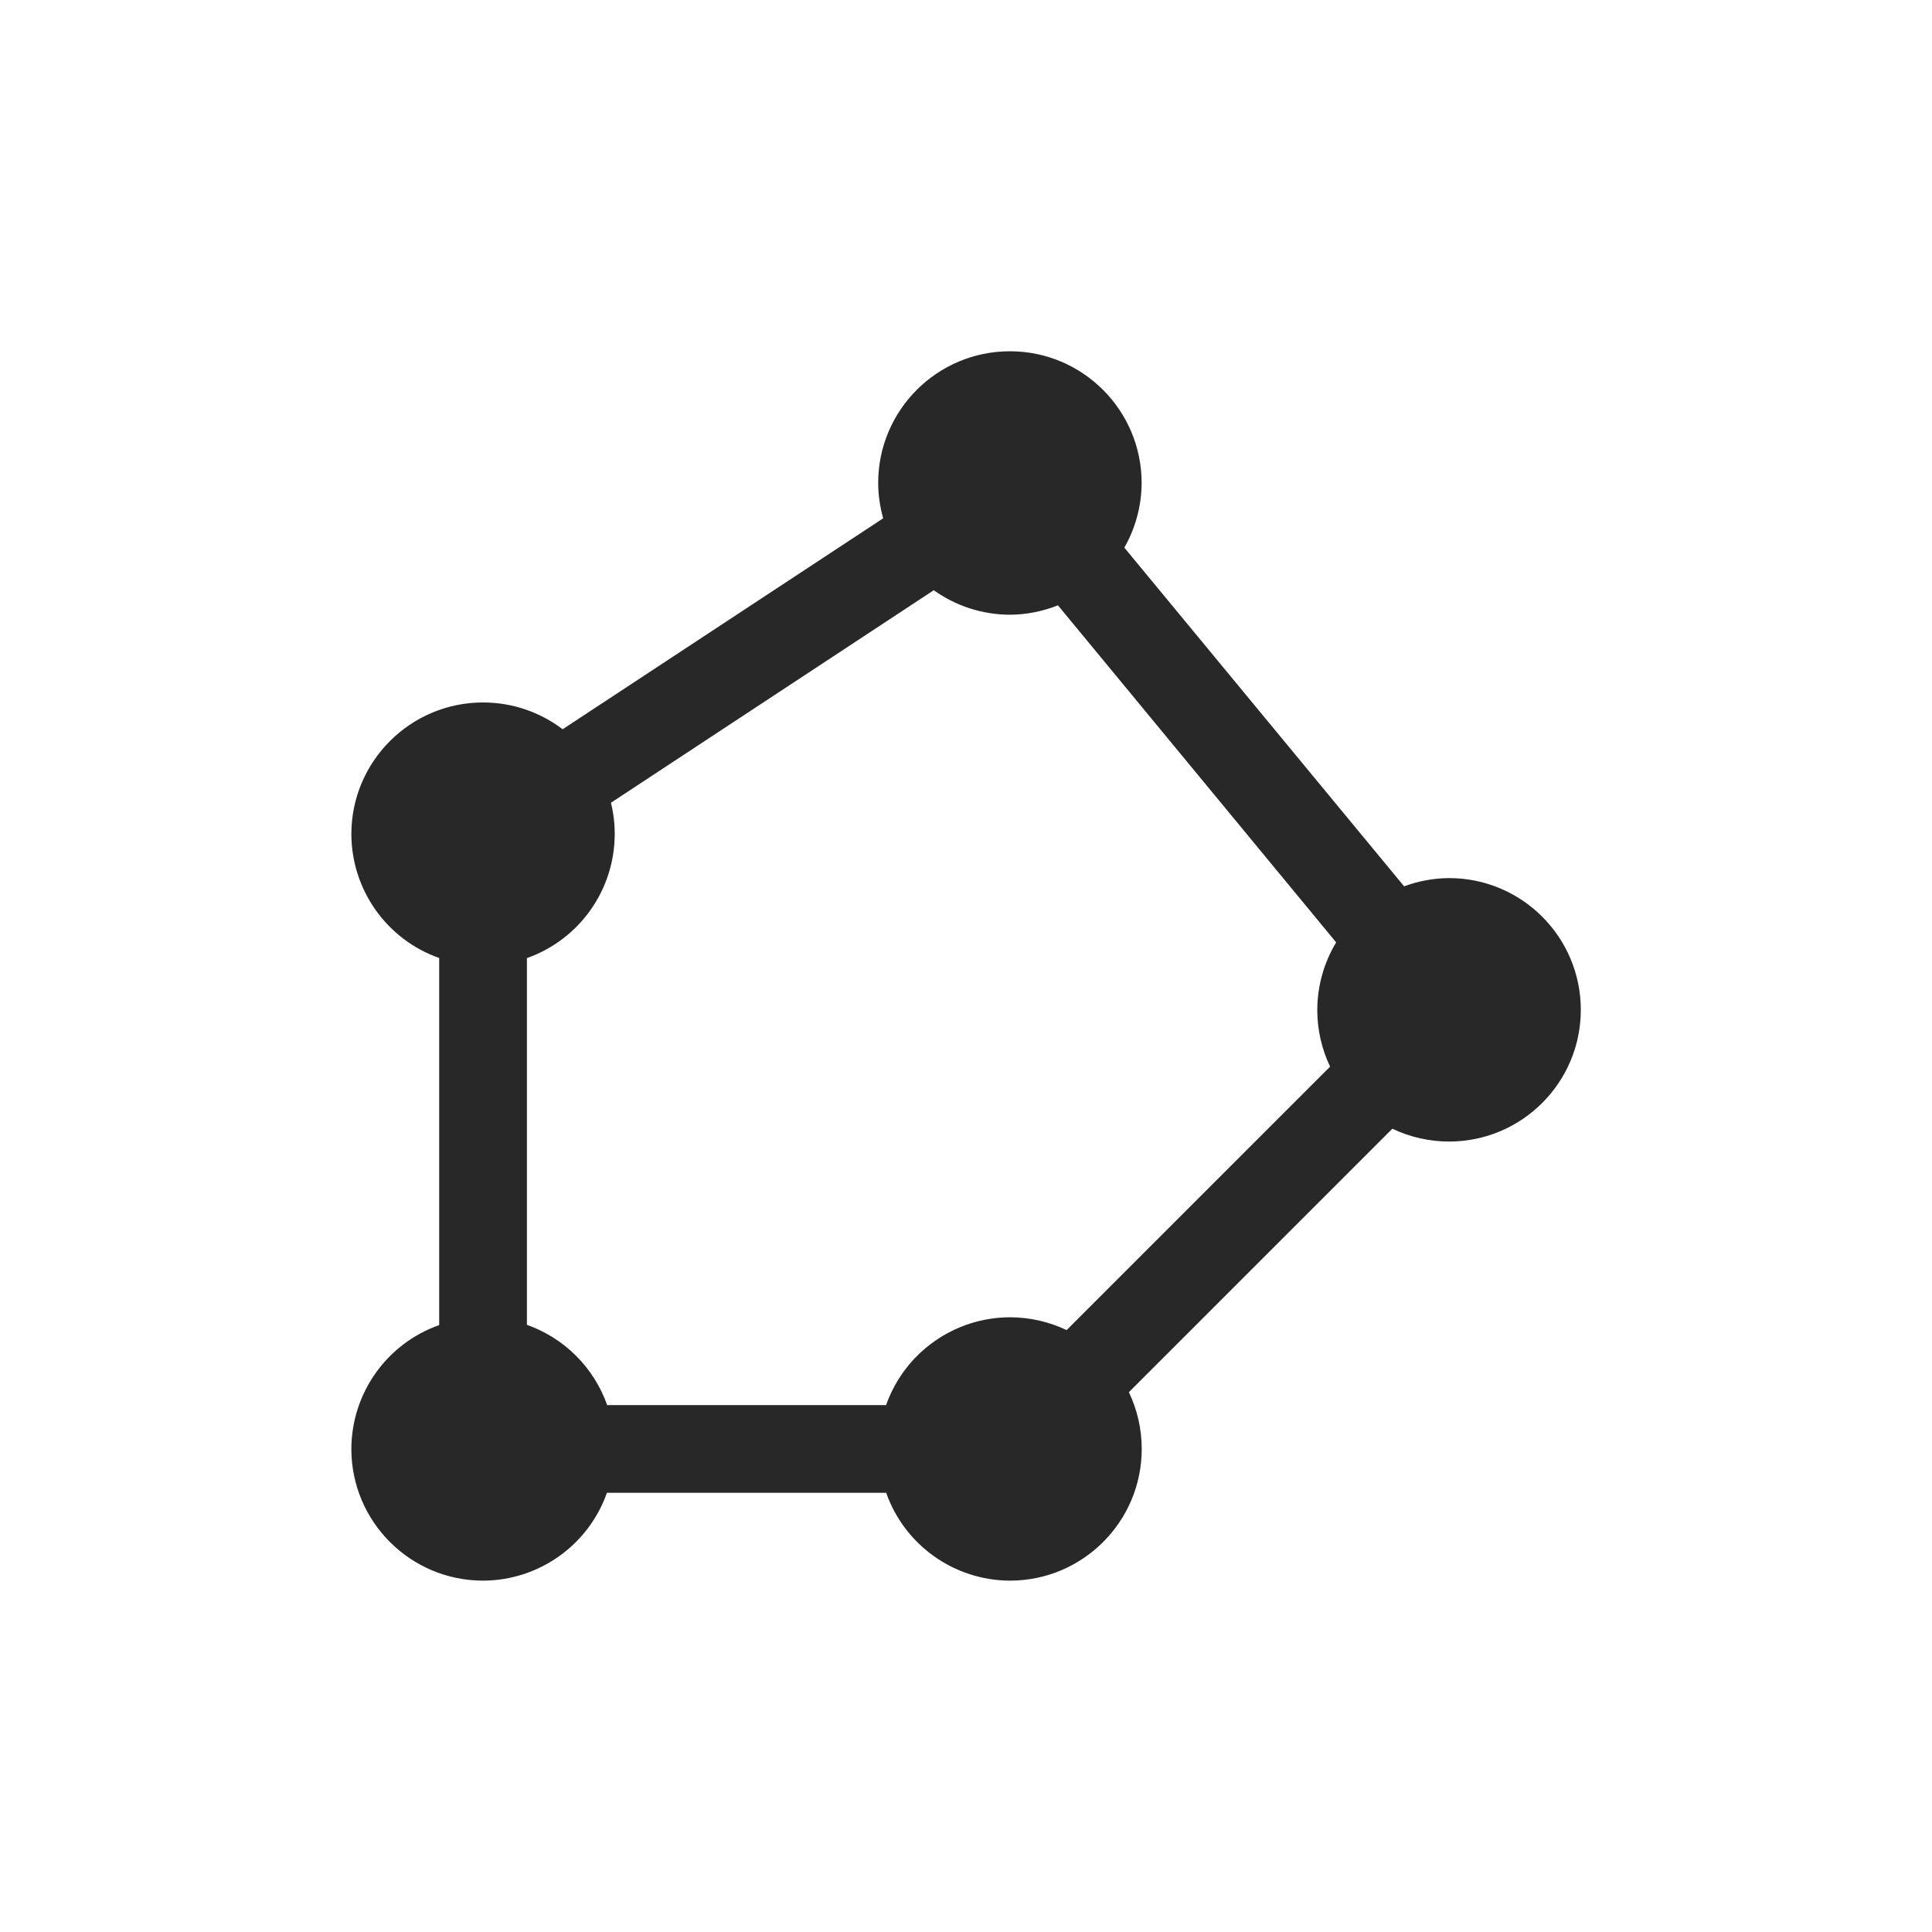 <svg width="22" height="22" version="1.1" xmlns="http://www.w3.org/2000/svg">
  <defs>
    <style id="current-color-scheme" type="text/css">.ColorScheme-Text { color:#282828; } .ColorScheme-Highlight { color:#458588; }</style>
  </defs>
  <path class="ColorScheme-Text" d="m10 5.5c5.48e-4 0.136 0.02 0.271 0.057 0.402l-3.65 2.402c-0.261-0.198-0.579-0.305-0.906-0.305-0.828 0-1.5 0.672-1.5 1.5 0.002 0.634 0.402 1.199 1 1.41v4.18c-0.598 0.211-0.998 0.776-1 1.41 0 0.828 0.672 1.5 1.5 1.5 0.634-0.002 1.199-0.402 1.41-1h3.18c0.211 0.598 0.776 0.998 1.41 1 0.828 0 1.5-0.672 1.5-1.5-9e-6 -0.224-0.05-0.445-0.146-0.646l3-3c0.202 0.096 0.423 0.146 0.646 0.146 0.828 0 1.5-0.672 1.5-1.5s-0.672-1.5-1.5-1.5c-0.175 0.001-0.348 0.033-0.512 0.094l-3.186-3.857c0.128-0.224 0.196-0.478 0.197-0.736 0-0.828-0.672-1.5-1.5-1.5s-1.5 0.671-1.5 1.5zm0.633 1.221c0.253 0.181 0.556 0.278 0.867 0.279 0.187-0.001 0.373-0.038 0.547-0.107l3.168 3.838c-0.14 0.232-0.214 0.498-0.215 0.769 9e-6 0.224 0.05 0.445 0.146 0.646l-3 3c-0.202-0.096-0.423-0.146-0.646-0.146-0.634 0.002-1.199 0.402-1.41 1h-3.176c-0.151-0.427-0.487-0.763-0.914-0.914v-4.176c0.598-0.211 0.998-0.776 1-1.41 2.364e-4 -0.121-0.014-0.242-0.043-0.359z" fill="currentColor"/>
</svg>
